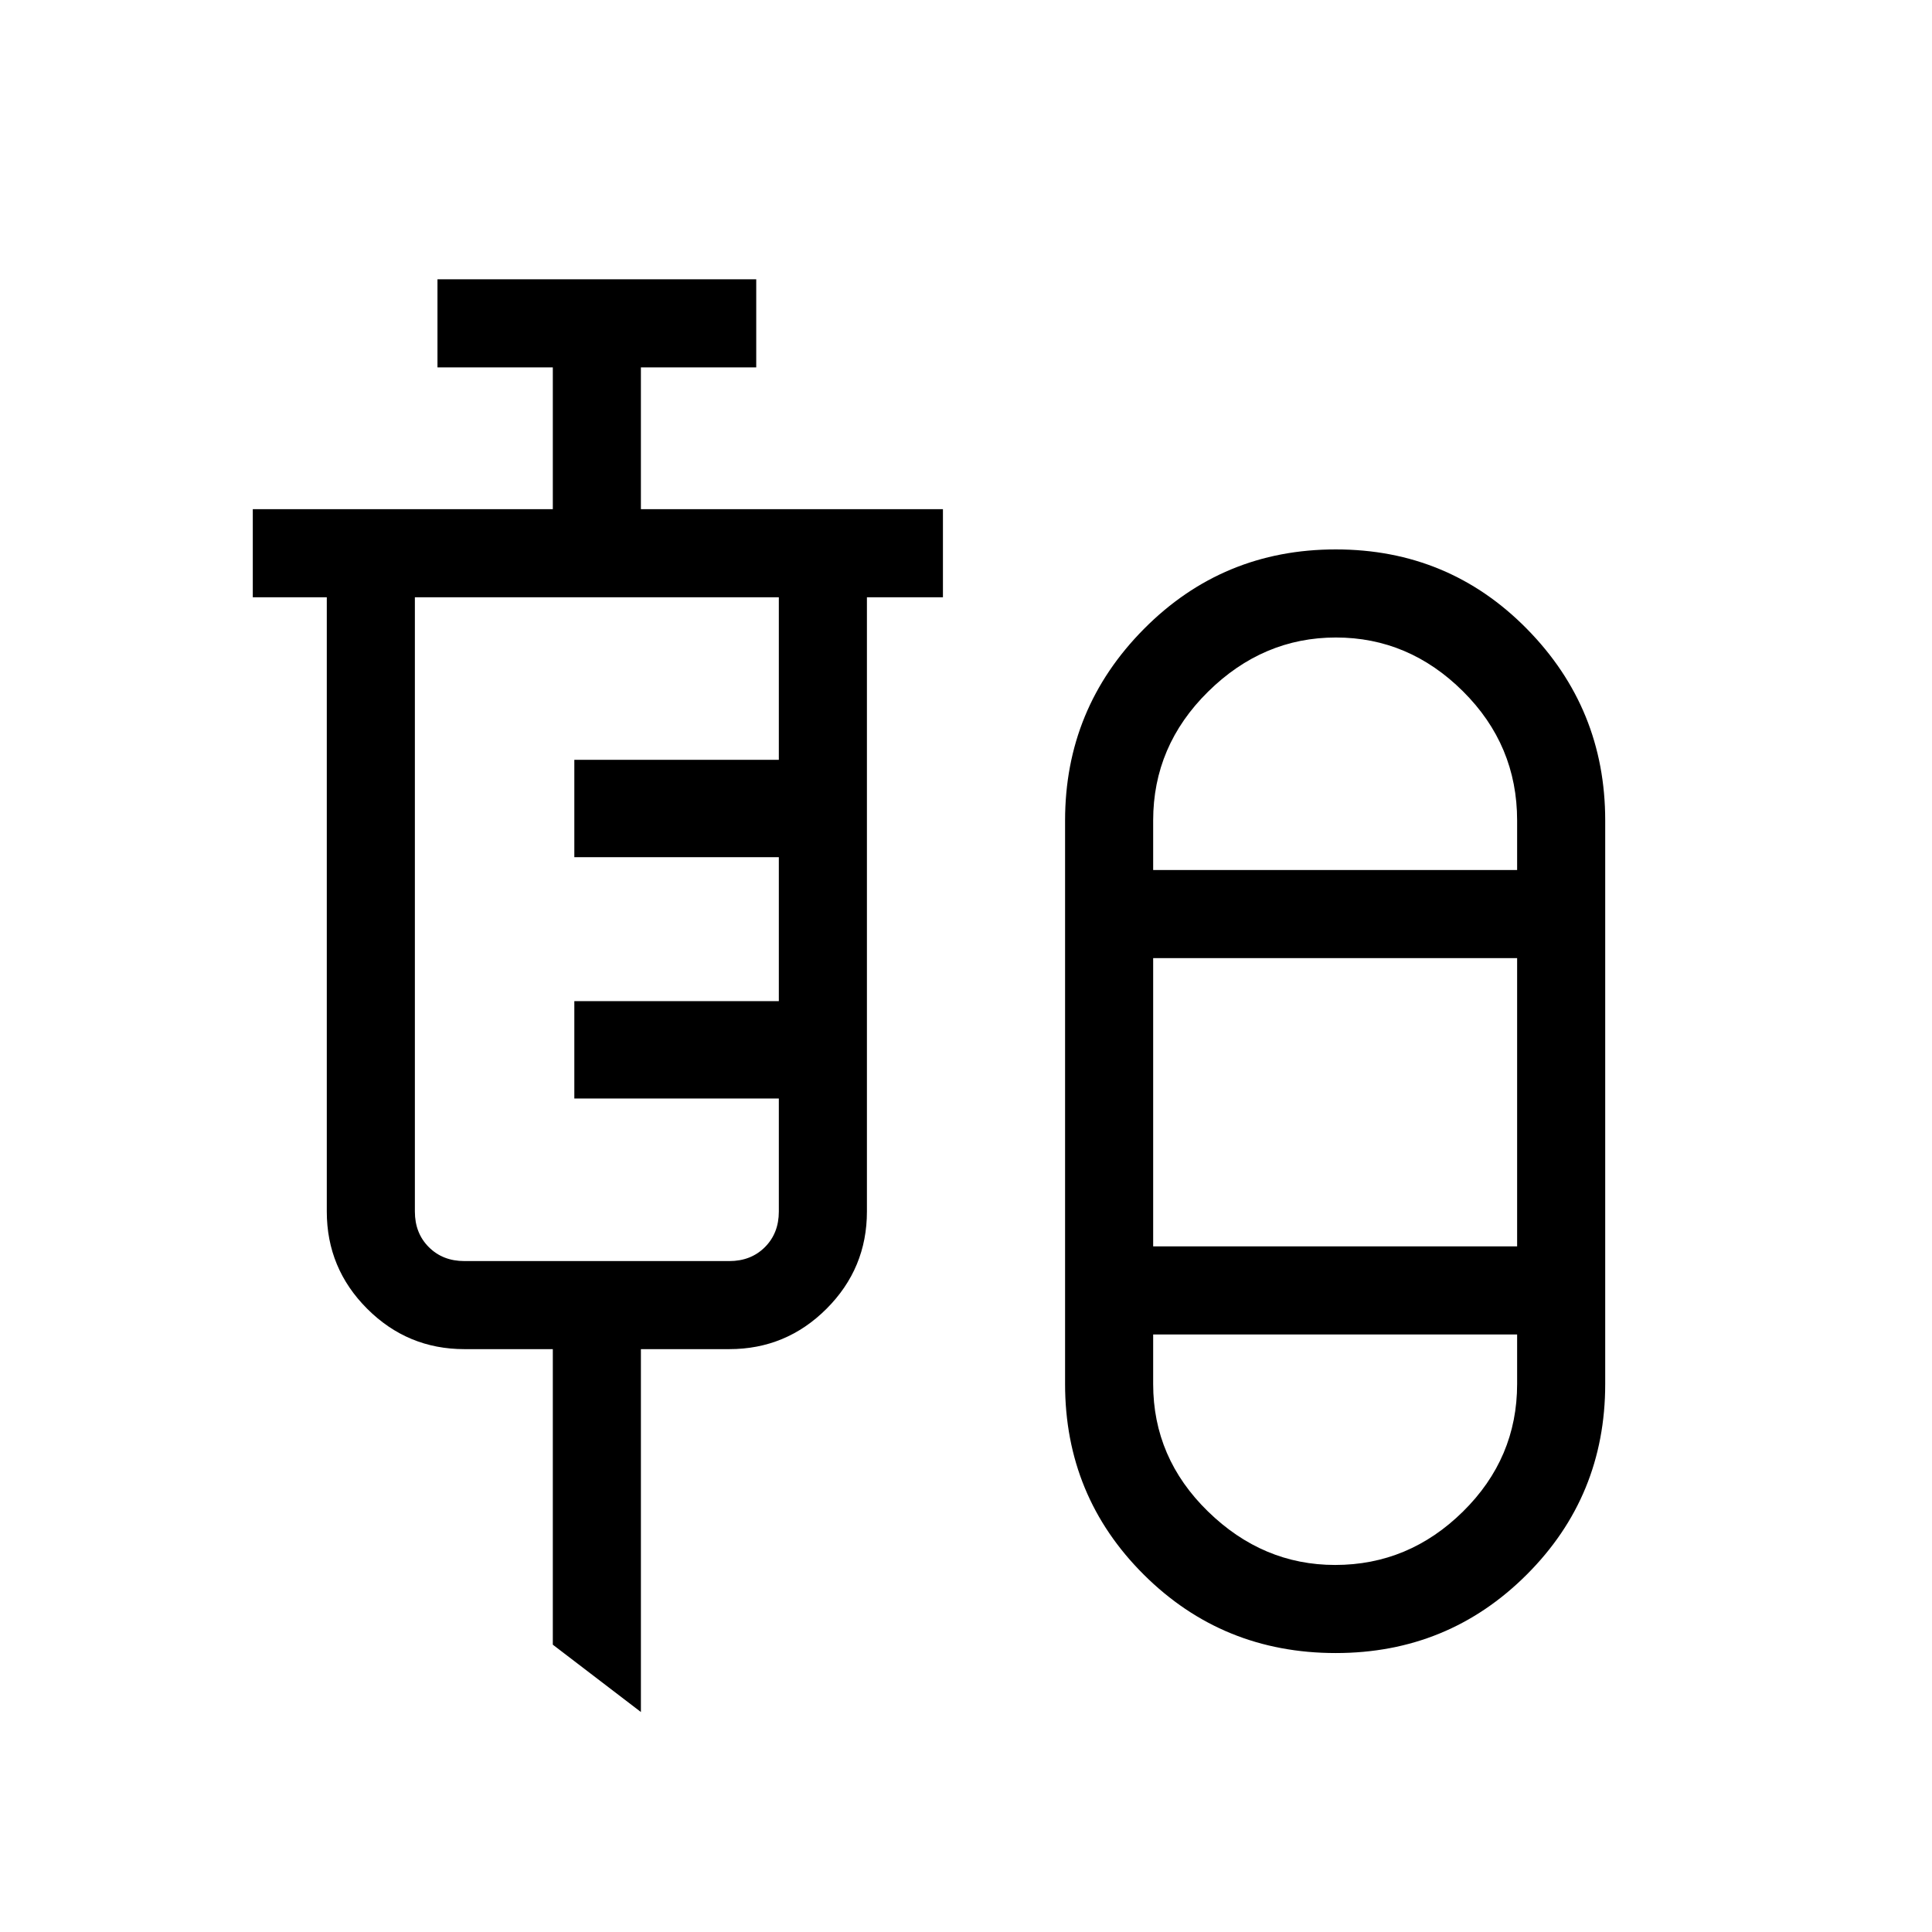 <svg xmlns="http://www.w3.org/2000/svg" height="48" viewBox="0 -960 960 960" width="48"><path d="m318.46-109.31-43.77-33.46v-146.85h-43.92q-28.25 0-48.32-20.06-20.07-20.07-20.07-48.32v-305.23h-36.77V-707h149.08v-70.46h-57.31v-43.77h158.39v43.77h-57.31V-707h150.08v43.77h-37.77V-358q0 28.25-20.07 48.32-20.07 20.06-48.32 20.06h-43.92v180.31Zm345.29-29.3q-56.27 0-95.4-38.96-39.12-38.95-39.12-94.74v-280q0-55.67 39.19-95.18Q607.61-687 663.73-687q56.12 0 95 39.51 38.89 39.51 38.89 95.18v280q0 55.79-39.01 94.74-39.01 38.96-94.86 38.96ZM230.77-333.38h131.61q10.77 0 17.7-6.93Q387-347.23 387-358v-56.15H285.38v-48.39H387v-71.54H285.38v-48.38H387v-80.77H206.15V-358q0 10.77 6.93 17.69 6.92 6.93 17.69 6.93Zm433.04-309.85q-36.22 0-63.51 26.91-27.3 26.91-27.3 64.01v24.62h180.85v-24.62q0-37.46-26.92-64.19-26.91-26.73-63.12-26.73ZM573-340.69h180.85v-143.23H573v143.23Zm90.42 158.31q36.6 0 63.51-26.52 26.92-26.51 26.92-63.41v-24.61H573v24.61q0 36.79 27.25 63.36t63.17 26.57Zm.5-345.31Zm0 230.77Z"/></svg>